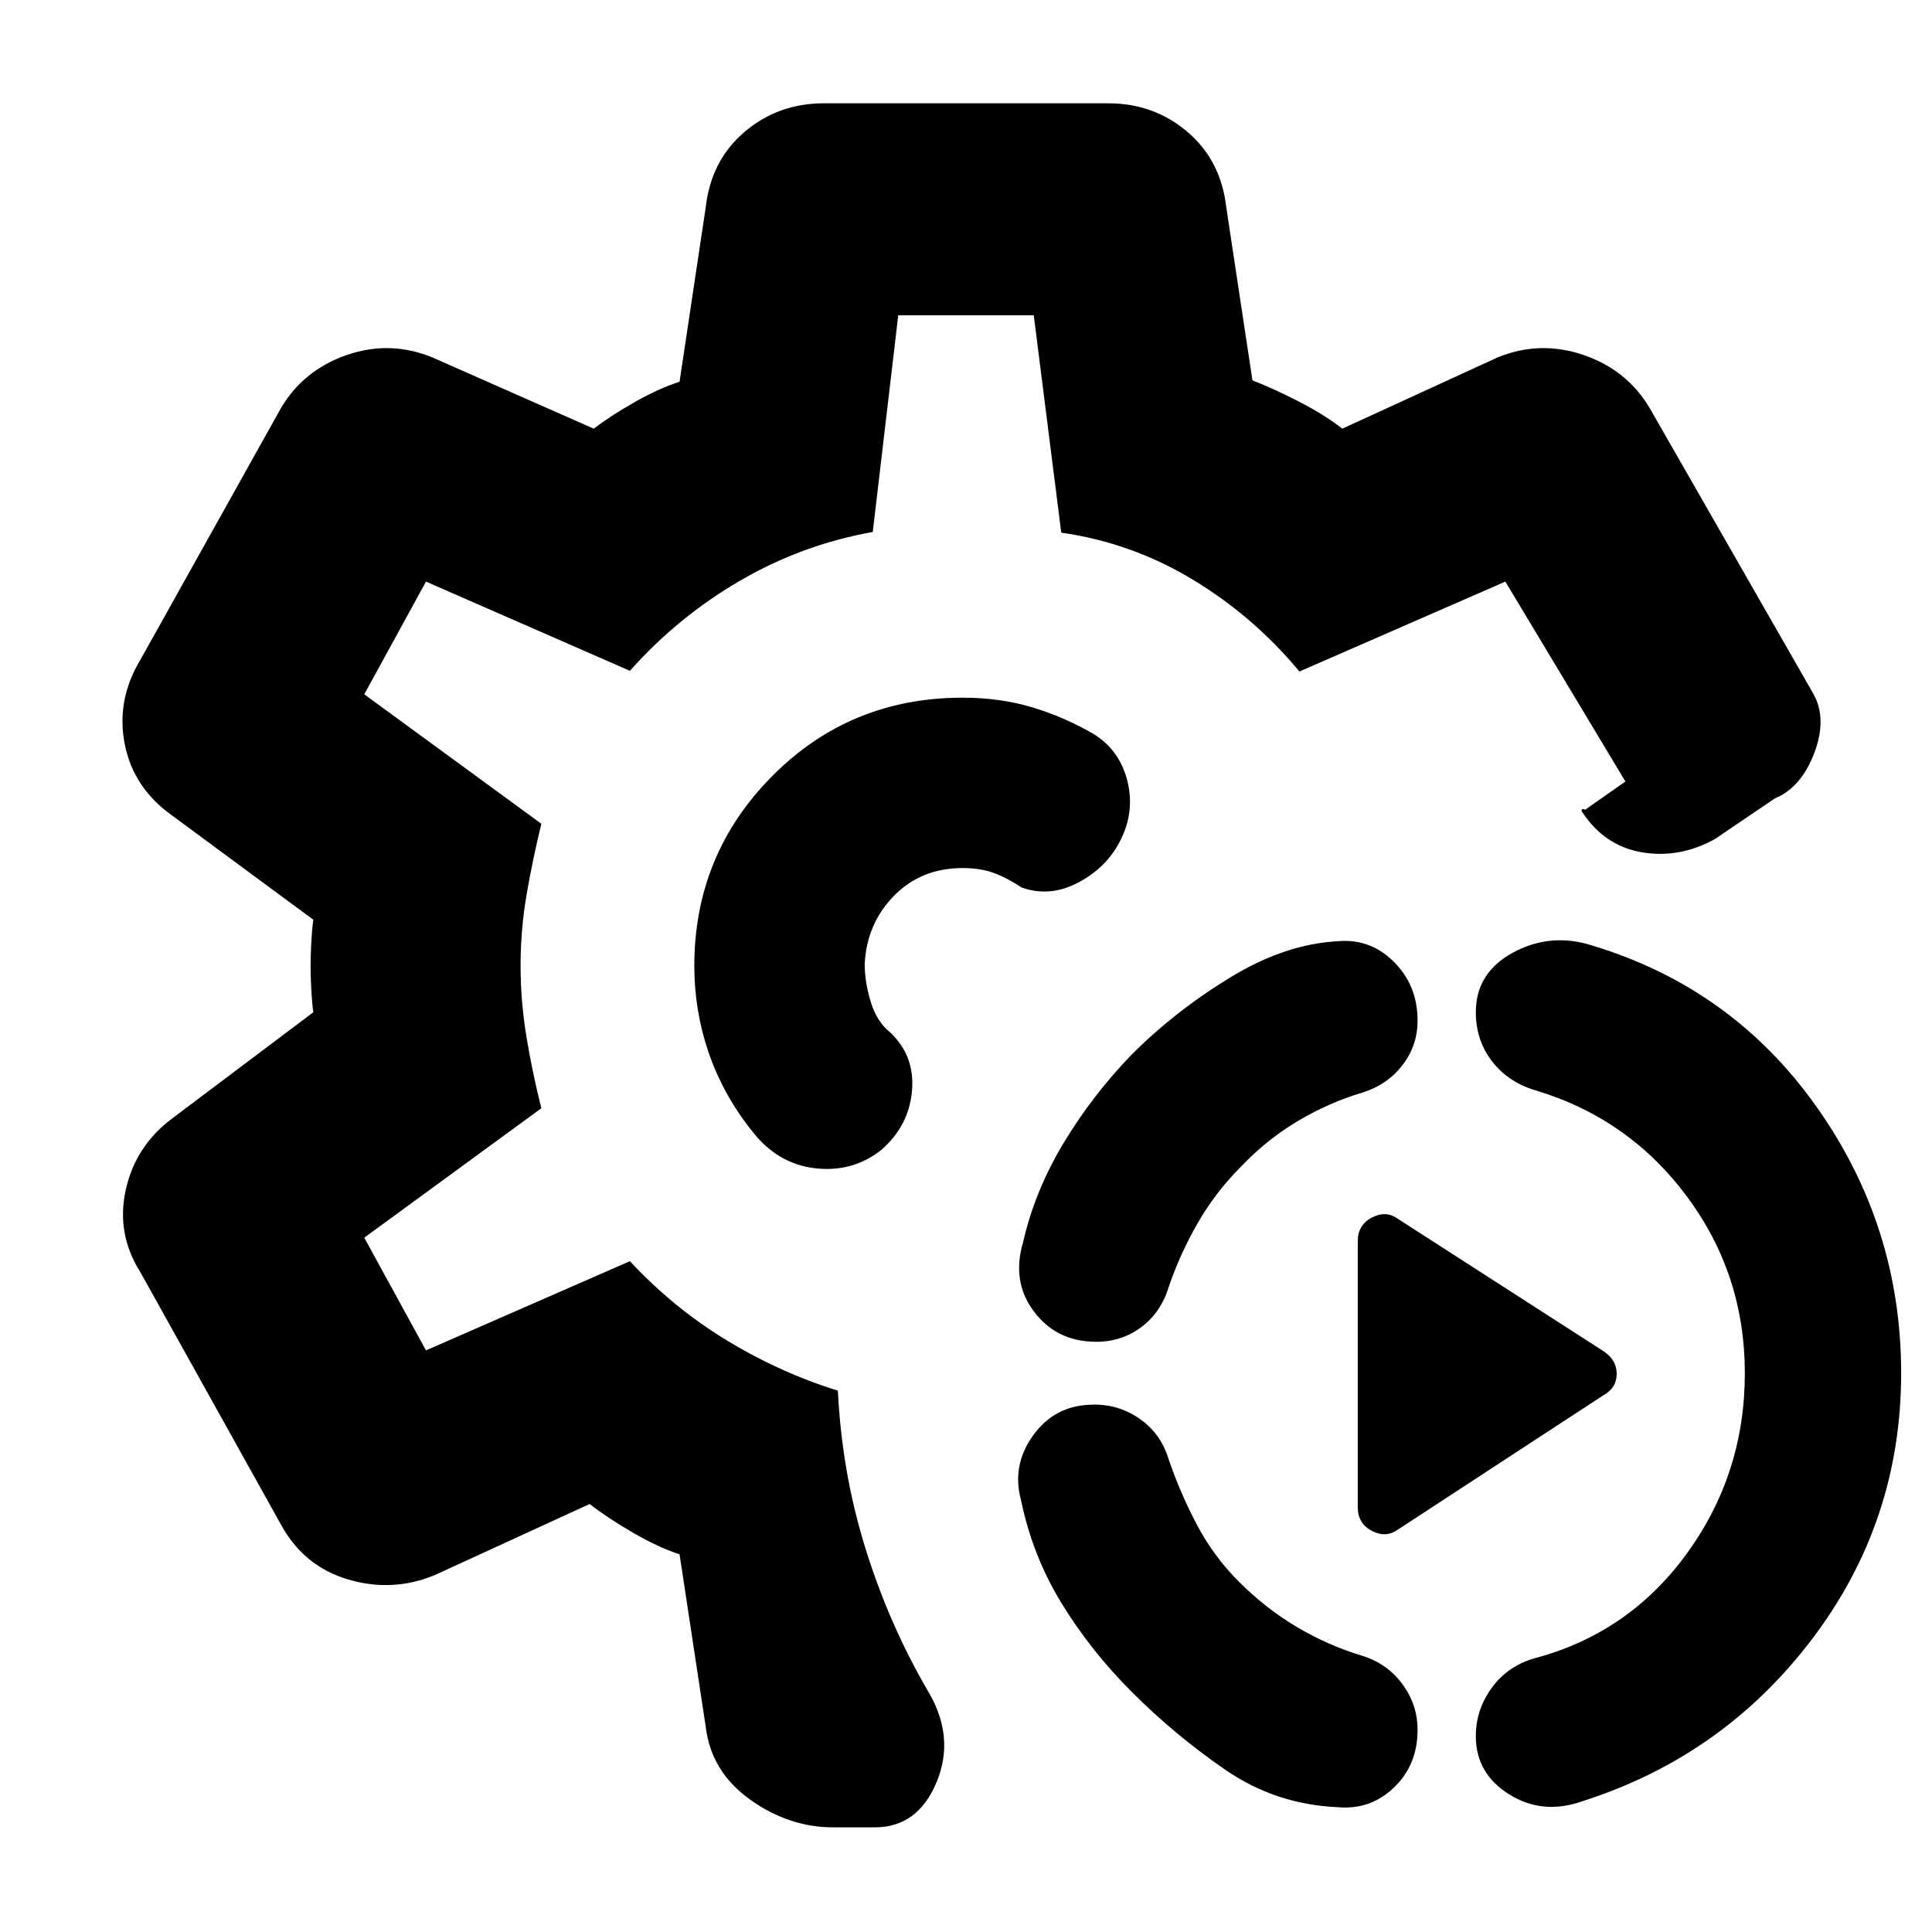 <svg xmlns="http://www.w3.org/2000/svg" height="40" viewBox="0 -960 960 960" width="40"><path d="M786.33-65q-19.66 7-36.33-3.33-16.67-10.34-16.67-29 0-13.34 8.17-24.34t22.17-14.66Q810-149 838.5-188.5t28.5-89.17q0-49-28.67-87.66Q809.67-404 763.67-418q-14-4-22.17-14.5-8.17-10.5-8.17-24.5 0-19.67 18.5-29.67t38.84-3.66q70 21 112 80.33t42 132.33q0 73.67-44.17 132Q856.33-87.33 786.33-65ZM665-62q-31-1.33-56-18.5t-46.67-38.83q-20.33-20.34-34.83-44Q513-187 507.33-214.67q-4.66-17 5.84-31.83 10.5-14.83 28.5-15.5 13.33-.67 24.16 6.67Q576.67-248 580.67-235q5.66 16.67 14 32.5 8.33 15.83 21 28.5 13.33 13.33 28.83 22.5 15.5 9.17 32.17 14.17 13 4 20.66 14.83 7.67 10.83 7 24.17-.66 16.33-12.16 27Q680.67-60.67 665-62Zm29.67-138q-6 4.33-13 .67-7-3.67-7-11.67v-132.33q0-8 7-11.67t13 .67l102 65.66q6.66 4.34 6.66 11.34t-6.66 10.66l-102 66.67Zm-152-93.33q-18.34-.67-29.17-15.34-10.83-14.66-5.17-34 6-26 20.34-49.66Q543-416 562.33-436q21.67-21.67 49-38.33 27.34-16.67 53.67-18 15.67-1.34 27.17 9.83 11.5 11.17 12.16 27.5.67 13.33-7 23.67Q689.67-421 676.67-417q-16.67 5-32 14.17-15.34 9.16-28 22.5-12.67 12.66-21.5 28-8.84 15.33-14.5 32-4 13-14.34 20.33-10.33 7.33-23.66 6.67ZM414-52q-22 0-41.33-13.83-19.34-13.84-22-36.17l-13-85.67q-10.34-3.33-23-10.66Q302-205.67 293-212.67l-77 35.34q-21 8.66-43 2.16t-33.33-27.16L69.67-328q-12-19-7.17-40.83 4.83-21.84 23.17-35.5l70-52.67q-.67-5-1-11.5-.34-6.5-.34-11.5t.34-11.5q.33-6.5 1-11.5l-70-51.67Q66.33-568.33 62-590.17 57.67-612 69.67-632l70-125.33q11.33-19 32.83-26.34Q194-791 215-782.33L295-747q8.33-6.33 20.33-13.17 12-6.83 22.34-10.16l13-86.67q2.66-23.33 19.33-37.5 16.67-14.17 39.33-14.17h141.34q22.66 0 39.33 14.17 16.67 14.17 19.33 37.5l13 86q10.34 4 23 10.5Q658-754 667-747l77-35.33q21-8.67 42.67-1.34 21.66 7.34 33 26.34l81.33 142q7 12.33.5 29.5-6.5 17.16-19.5 22.5L852-543q-17.67 9.67-36.17 6.5t-29.5-19.83q-.66-.67-.33-1.34.33-.66 1.67 0l20-14L748-671l-102.33 44.67q-22.67-27.34-53-45.67-30.34-18.33-65.34-23.33l-13.66-108h-67.34l-12.66 107.66q-35.34 6.34-66.17 24.34T313-626.67L211.67-671 181-615l88 64.33q-4.33 17.67-7.33 35.17t-3 35.5q0 17.67 3 35.67t7.33 35L181-345l30.67 56L313-333.33q21.33 23 47.83 39.16 26.5 16.17 55.5 25.17 2 41 13.84 78.83 11.83 37.84 31.16 70.84 13.34 22.66 4 45Q456-52 434.67-52H414Zm66-428Zm0 0Zm-1.67-133.33q-56 0-94.66 39Q345-535.33 345-480q0 22.33 7.17 43.17 7.16 20.83 21.5 38.83 12.66 16.33 31.33 18.5 18.67 2.17 33-9.17 13.67-12 15.17-29.33t-10.84-29q-6.66-5.33-9.66-15.17-3-9.83-3-18.83 1-20 14.5-33.83 13.5-13.84 34.16-13.84 9 0 15.67 2.5t13.67 7.17q14 5 28.16-2.5 14.17-7.5 20.84-20.83 7.33-14.34 3.5-29.67-3.84-15.33-16.84-23.33Q529-603.67 513-608.5q-16-4.83-34.67-4.83Z"/></svg>